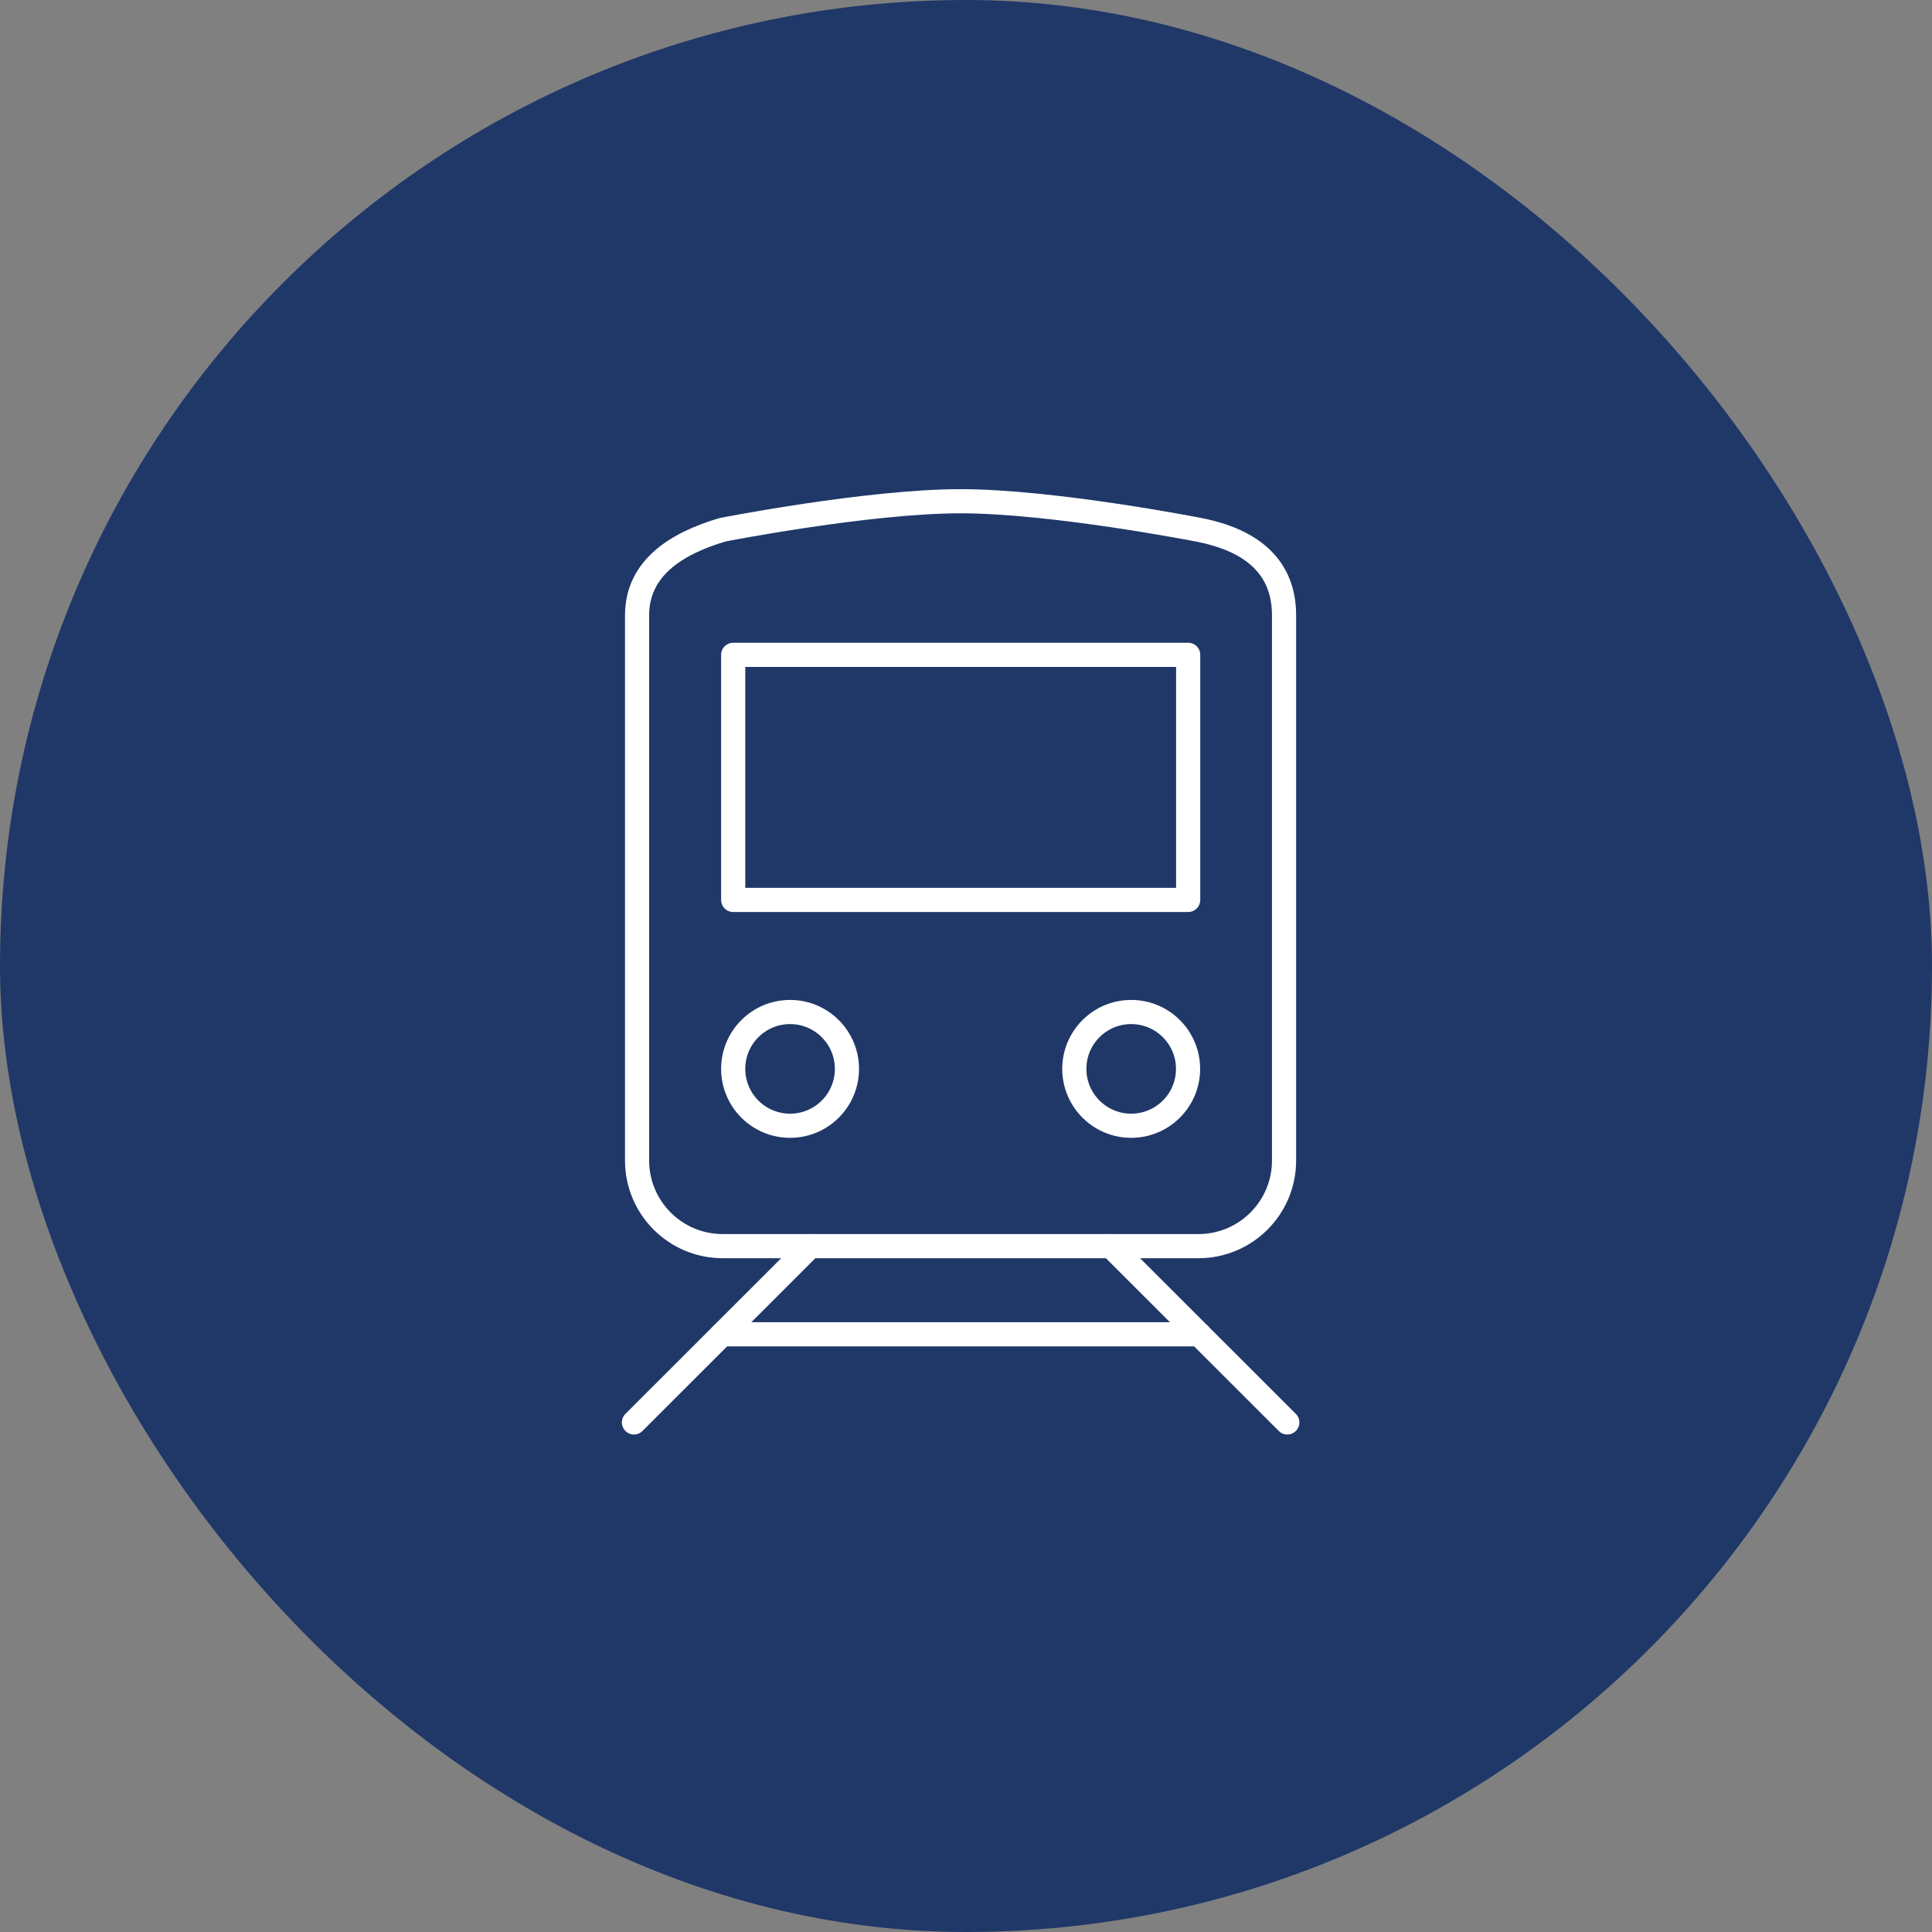 <svg viewBox="0 0 160 160" fill="none" xmlns="http://www.w3.org/2000/svg">
<rect x="0" y="0" width="160" height="160" fill="#808080" stroke="none"/>
<rect width="160" height="160" rx="80" fill="#203868"/>
<path d="M99.26 103.2H59.85C55.93 103.2 52.76 100.02 52.76 96.11V50.96C52.76 47.04 56.02 45 59.85 43.87C59.85 43.87 71.89 41.51 79.55 41.51C87.21 41.51 99.25 43.87 99.25 43.87C103.81 44.75 106.34 47.05 106.34 50.96V96.11C106.34 100.03 103.16 103.2 99.25 103.2H99.26Z" stroke="white" stroke-width="2" stroke-linecap="round" stroke-linejoin="round"/>
<path d="M106.61 117.8L92 103.2" stroke="white" stroke-width="2" stroke-linecap="round" stroke-linejoin="round"/>
<path d="M67.11 103.2L52.5 117.8" stroke="white" stroke-width="2" stroke-linecap="round" stroke-linejoin="round"/>
<path d="M59.81 110.5H99.3" stroke="white" stroke-width="2" stroke-linecap="round" stroke-linejoin="round"/>
<path d="M65.43 93.23C68.031 93.23 70.14 91.121 70.14 88.52C70.14 85.918 68.031 83.81 65.43 83.81C62.828 83.81 60.72 85.918 60.72 88.52C60.72 91.121 62.828 93.23 65.43 93.23Z" stroke="white" stroke-width="2" stroke-linecap="round" stroke-linejoin="round"/>
<path d="M98.39 88.52C98.39 91.12 96.28 93.23 93.68 93.23C91.08 93.23 88.97 91.12 88.97 88.52C88.97 85.92 91.08 83.81 93.68 83.81C96.28 83.81 98.39 85.92 98.39 88.52Z" stroke="white" stroke-width="2" stroke-linecap="round" stroke-linejoin="round"/>
<path d="M98.4 54.23H60.72V74.529H98.4V54.23Z" stroke="white" stroke-width="2" stroke-linecap="round" stroke-linejoin="round"/>
</svg>
